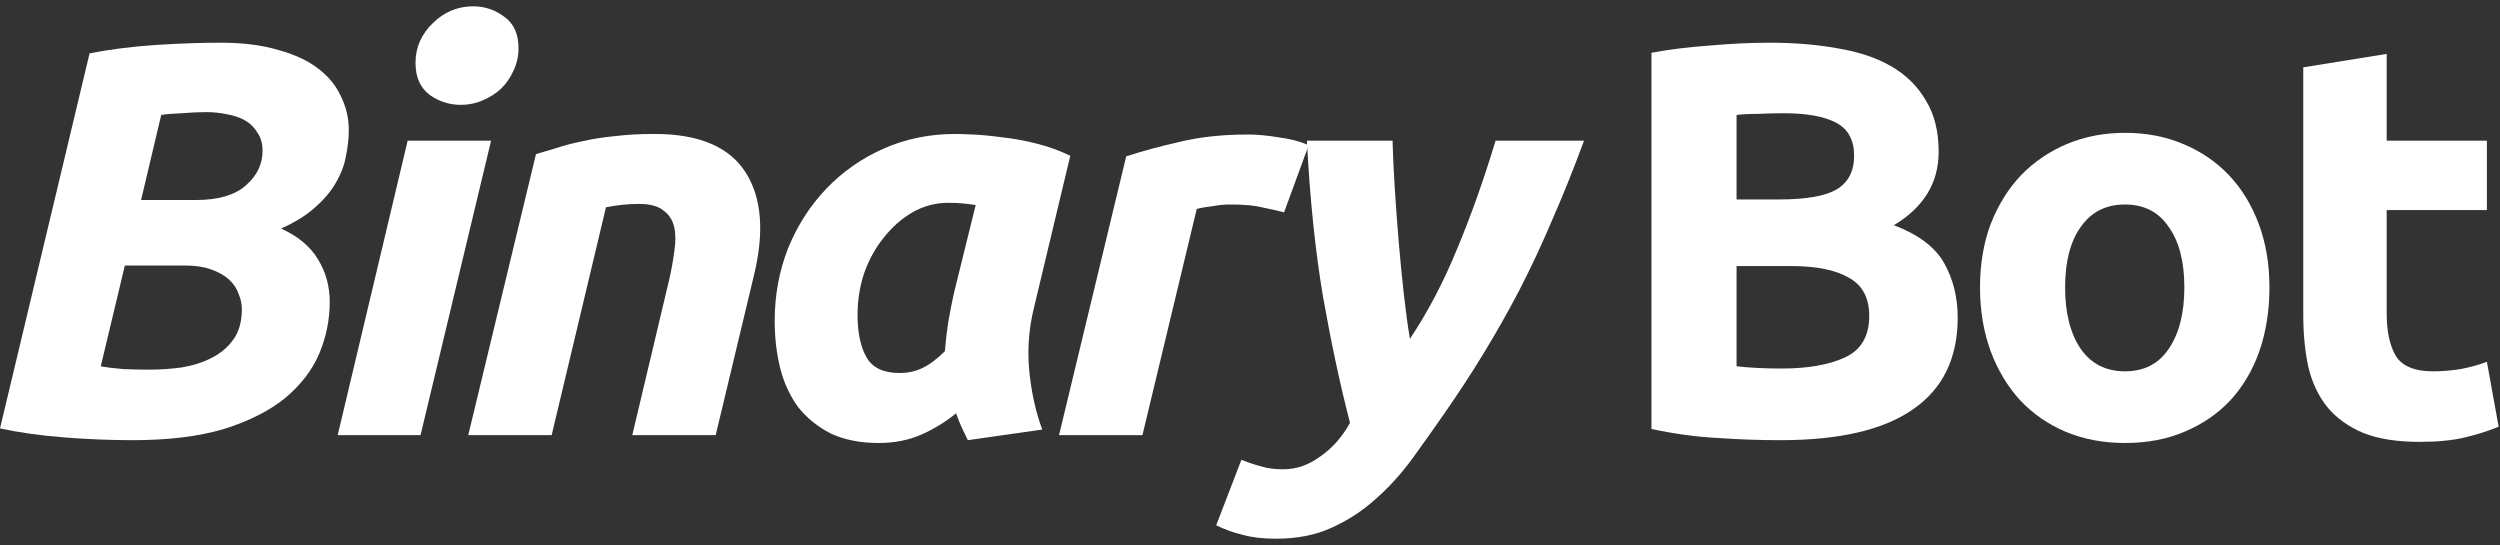 <svg width="211" height="46" viewBox="0 0 211 46" fill="none" xmlns="http://www.w3.org/2000/svg">
<rect x="0" y="0" width="211" height="46" fill="#333333" stroke="none"/>
<g id="logo / partners product / binary bot / white / wordmark horizontal">
<g id="wordmark">
<path d="M11.198 37.151C9.308 37.151 7.371 37.072 5.386 36.915C3.402 36.758 1.606 36.505 0 36.159L7.56 4.502C9.355 4.155 11.23 3.919 13.183 3.793C15.167 3.667 16.978 3.604 18.616 3.604C20.506 3.604 22.129 3.809 23.483 4.218C24.869 4.596 25.987 5.116 26.838 5.777C27.72 6.439 28.366 7.226 28.775 8.14C29.216 9.022 29.437 9.967 29.437 10.975C29.437 11.668 29.358 12.392 29.2 13.148C29.074 13.904 28.791 14.66 28.35 15.416C27.94 16.141 27.358 16.834 26.602 17.495C25.877 18.157 24.916 18.755 23.719 19.291C25.137 19.921 26.176 20.787 26.838 21.89C27.499 22.96 27.83 24.157 27.83 25.48C27.83 26.992 27.531 28.457 26.932 29.875C26.334 31.261 25.373 32.505 24.05 33.608C22.727 34.678 21.01 35.545 18.9 36.206C16.789 36.836 14.222 37.151 11.198 37.151ZM10.537 22.409L8.505 30.914C9.009 31.009 9.639 31.087 10.395 31.151C11.182 31.182 11.907 31.198 12.569 31.198C13.514 31.198 14.443 31.135 15.356 31.009C16.301 30.851 17.136 30.584 17.86 30.206C18.616 29.828 19.231 29.308 19.703 28.646C20.176 27.985 20.412 27.134 20.412 26.095C20.412 25.654 20.317 25.213 20.128 24.772C19.971 24.331 19.703 23.937 19.325 23.59C18.947 23.244 18.443 22.96 17.813 22.74C17.215 22.52 16.49 22.409 15.64 22.409H10.537ZM11.907 16.881H16.537C18.427 16.881 19.829 16.471 20.743 15.652C21.688 14.834 22.16 13.857 22.16 12.723C22.16 12.125 22.018 11.621 21.735 11.211C21.483 10.77 21.136 10.424 20.695 10.172C20.254 9.92 19.75 9.746 19.183 9.652C18.616 9.526 18.034 9.463 17.435 9.463C16.774 9.463 16.065 9.494 15.309 9.557C14.553 9.589 13.986 9.636 13.608 9.699L11.907 16.881Z" fill="white"/>
<path d="M35.494 36.726H28.501L34.407 11.873H41.448L35.494 36.726ZM38.896 8.849C37.92 8.849 37.038 8.565 36.25 7.998C35.463 7.4 35.069 6.502 35.069 5.305C35.069 4.643 35.195 4.029 35.447 3.462C35.73 2.864 36.093 2.36 36.534 1.95C36.975 1.509 37.479 1.163 38.046 0.911C38.644 0.659 39.274 0.533 39.936 0.533C40.912 0.533 41.794 0.832 42.582 1.43C43.369 1.997 43.763 2.879 43.763 4.076C43.763 4.738 43.621 5.368 43.338 5.966C43.086 6.533 42.739 7.037 42.298 7.478C41.857 7.888 41.337 8.219 40.739 8.471C40.172 8.723 39.558 8.849 38.896 8.849Z" fill="white"/>
<path d="M45.237 13.007C45.773 12.849 46.355 12.676 46.986 12.487C47.647 12.266 48.371 12.077 49.159 11.92C49.978 11.731 50.876 11.589 51.852 11.495C52.86 11.369 53.994 11.306 55.254 11.306C58.971 11.306 61.523 12.377 62.909 14.518C64.295 16.66 64.531 19.59 63.617 23.307L60.404 36.726H53.364L56.483 23.59C56.672 22.771 56.813 21.984 56.908 21.228C57.034 20.441 57.034 19.763 56.908 19.196C56.782 18.598 56.483 18.125 56.01 17.779C55.569 17.401 54.876 17.212 53.931 17.212C53.018 17.212 52.089 17.306 51.144 17.495L46.56 36.726H39.52L45.237 13.007Z" fill="white"/>
<path d="M87.26 26C86.82 27.796 86.694 29.607 86.882 31.434C87.072 33.23 87.434 34.836 87.969 36.254L81.685 37.151C81.496 36.773 81.323 36.411 81.165 36.065C81.008 35.718 80.85 35.324 80.693 34.883C79.811 35.608 78.834 36.206 77.763 36.679C76.692 37.151 75.495 37.388 74.172 37.388C72.597 37.388 71.243 37.12 70.109 36.584C69.006 36.017 68.093 35.277 67.368 34.364C66.675 33.419 66.171 32.332 65.856 31.103C65.541 29.843 65.384 28.505 65.384 27.087C65.384 24.913 65.762 22.866 66.518 20.945C67.305 19.023 68.376 17.354 69.731 15.936C71.117 14.487 72.739 13.353 74.597 12.534C76.456 11.715 78.472 11.306 80.645 11.306C80.929 11.306 81.417 11.321 82.11 11.353C82.835 11.384 83.654 11.463 84.567 11.589C85.481 11.684 86.442 11.857 87.45 12.109C88.457 12.361 89.418 12.707 90.332 13.148L87.26 26ZM82.347 17.306C81.937 17.243 81.559 17.196 81.213 17.165C80.897 17.133 80.504 17.117 80.031 17.117C78.96 17.117 77.952 17.385 77.007 17.921C76.094 18.456 75.29 19.165 74.597 20.047C73.904 20.897 73.353 21.89 72.944 23.023C72.566 24.157 72.377 25.339 72.377 26.567C72.377 28.079 72.629 29.276 73.133 30.158C73.637 31.04 74.566 31.481 75.921 31.481C76.645 31.481 77.291 31.34 77.858 31.056C78.456 30.773 79.086 30.3 79.748 29.639C79.811 28.851 79.905 28.032 80.031 27.181C80.189 26.299 80.346 25.496 80.504 24.772L82.347 17.306Z" fill="white"/>
<path d="M108.376 17.921C107.746 17.763 107.116 17.621 106.486 17.495C105.887 17.338 104.99 17.259 103.793 17.259C103.352 17.259 102.863 17.306 102.328 17.401C101.792 17.464 101.351 17.543 101.005 17.637L96.422 36.726H89.382L95.052 13.196C96.406 12.755 97.918 12.345 99.588 11.967C101.288 11.558 103.194 11.353 105.305 11.353C106.092 11.353 106.958 11.432 107.903 11.589C108.88 11.715 109.73 11.936 110.455 12.251L108.376 17.921Z" fill="white"/>
<path d="M133.692 11.873C132.81 14.267 131.912 16.503 130.998 18.582C130.116 20.661 129.187 22.645 128.211 24.535C127.234 26.394 126.226 28.174 125.187 29.875C124.147 31.576 123.045 33.261 121.879 34.931C121.029 36.159 120.147 37.403 119.233 38.663C118.32 39.923 117.296 41.057 116.162 42.065C115.059 43.073 113.815 43.892 112.429 44.522C111.075 45.152 109.5 45.467 107.704 45.467C106.602 45.467 105.657 45.357 104.869 45.136C104.082 44.947 103.341 44.68 102.648 44.333L104.775 38.805C105.405 39.057 105.972 39.246 106.476 39.372C106.98 39.529 107.594 39.608 108.318 39.608C109.421 39.608 110.46 39.246 111.437 38.522C112.445 37.828 113.28 36.883 113.941 35.687C113.122 32.536 112.366 29.009 111.673 25.102C111.012 21.197 110.555 16.787 110.303 11.873H117.532C117.564 13.101 117.627 14.456 117.721 15.936C117.816 17.416 117.926 18.913 118.052 20.425C118.178 21.905 118.32 23.354 118.477 24.772C118.635 26.189 118.808 27.465 118.997 28.599C120.509 26.331 121.832 23.811 122.966 21.039C124.131 18.267 125.218 15.211 126.226 11.873H133.692Z" fill="white"/>
<path d="M150.298 37.151C148.503 37.151 146.707 37.088 144.912 36.962C143.148 36.868 141.305 36.616 139.383 36.206V4.454C140.895 4.171 142.549 3.966 144.345 3.84C146.14 3.683 147.809 3.604 149.353 3.604C151.432 3.604 153.338 3.761 155.07 4.076C156.834 4.36 158.346 4.864 159.606 5.588C160.866 6.313 161.843 7.274 162.536 8.471C163.26 9.636 163.622 11.085 163.622 12.818C163.622 15.432 162.362 17.495 159.842 19.007C161.921 19.795 163.339 20.866 164.095 22.22C164.851 23.575 165.229 25.102 165.229 26.803C165.229 30.237 163.969 32.82 161.449 34.553C158.96 36.285 155.243 37.151 150.298 37.151ZM146.565 22.456V30.914C147.101 30.977 147.683 31.024 148.313 31.056C148.943 31.087 149.636 31.103 150.392 31.103C152.597 31.103 154.377 30.788 155.732 30.158C157.086 29.528 157.763 28.363 157.763 26.662C157.763 25.15 157.196 24.079 156.062 23.449C154.928 22.787 153.306 22.456 151.196 22.456H146.565ZM146.565 16.834H150.156C152.424 16.834 154.046 16.55 155.023 15.983C155.999 15.385 156.488 14.44 156.488 13.148C156.488 11.825 155.984 10.896 154.976 10.361C153.968 9.825 152.487 9.557 150.534 9.557C149.904 9.557 149.227 9.573 148.503 9.605C147.778 9.605 147.132 9.636 146.565 9.699V16.834Z" fill="white"/>
<path d="M191.541 24.252C191.541 26.205 191.258 28 190.691 29.639C190.124 31.245 189.305 32.631 188.234 33.797C187.163 34.931 185.871 35.812 184.359 36.443C182.879 37.072 181.209 37.388 179.351 37.388C177.524 37.388 175.854 37.072 174.342 36.443C172.862 35.812 171.586 34.931 170.515 33.797C169.444 32.631 168.609 31.245 168.011 29.639C167.412 28 167.113 26.205 167.113 24.252C167.113 22.299 167.412 20.519 168.011 18.913C168.641 17.306 169.491 15.936 170.562 14.802C171.665 13.668 172.956 12.786 174.437 12.156C175.949 11.526 177.587 11.211 179.351 11.211C181.146 11.211 182.784 11.526 184.265 12.156C185.777 12.786 187.068 13.668 188.139 14.802C189.21 15.936 190.045 17.306 190.643 18.913C191.242 20.519 191.541 22.299 191.541 24.252ZM184.359 24.252C184.359 22.078 183.918 20.378 183.036 19.149C182.186 17.889 180.957 17.259 179.351 17.259C177.744 17.259 176.5 17.889 175.618 19.149C174.736 20.378 174.295 22.078 174.295 24.252C174.295 26.425 174.736 28.158 175.618 29.45C176.5 30.709 177.744 31.34 179.351 31.34C180.957 31.34 182.186 30.709 183.036 29.45C183.918 28.158 184.359 26.425 184.359 24.252Z" fill="white"/>
<path d="M194.396 5.683L201.436 4.549V11.873H209.894V17.732H201.436V26.473C201.436 27.953 201.688 29.134 202.192 30.017C202.728 30.898 203.783 31.34 205.358 31.34C206.114 31.34 206.886 31.276 207.673 31.151C208.492 30.993 209.233 30.788 209.894 30.536L210.886 36.017C210.036 36.364 209.091 36.663 208.051 36.915C207.012 37.167 205.736 37.293 204.224 37.293C202.303 37.293 200.712 37.041 199.452 36.537C198.192 36.002 197.184 35.277 196.428 34.364C195.672 33.419 195.136 32.285 194.821 30.962C194.538 29.639 194.396 28.174 194.396 26.567V5.683Z" fill="white"/>
</g>
</g>
</svg>

